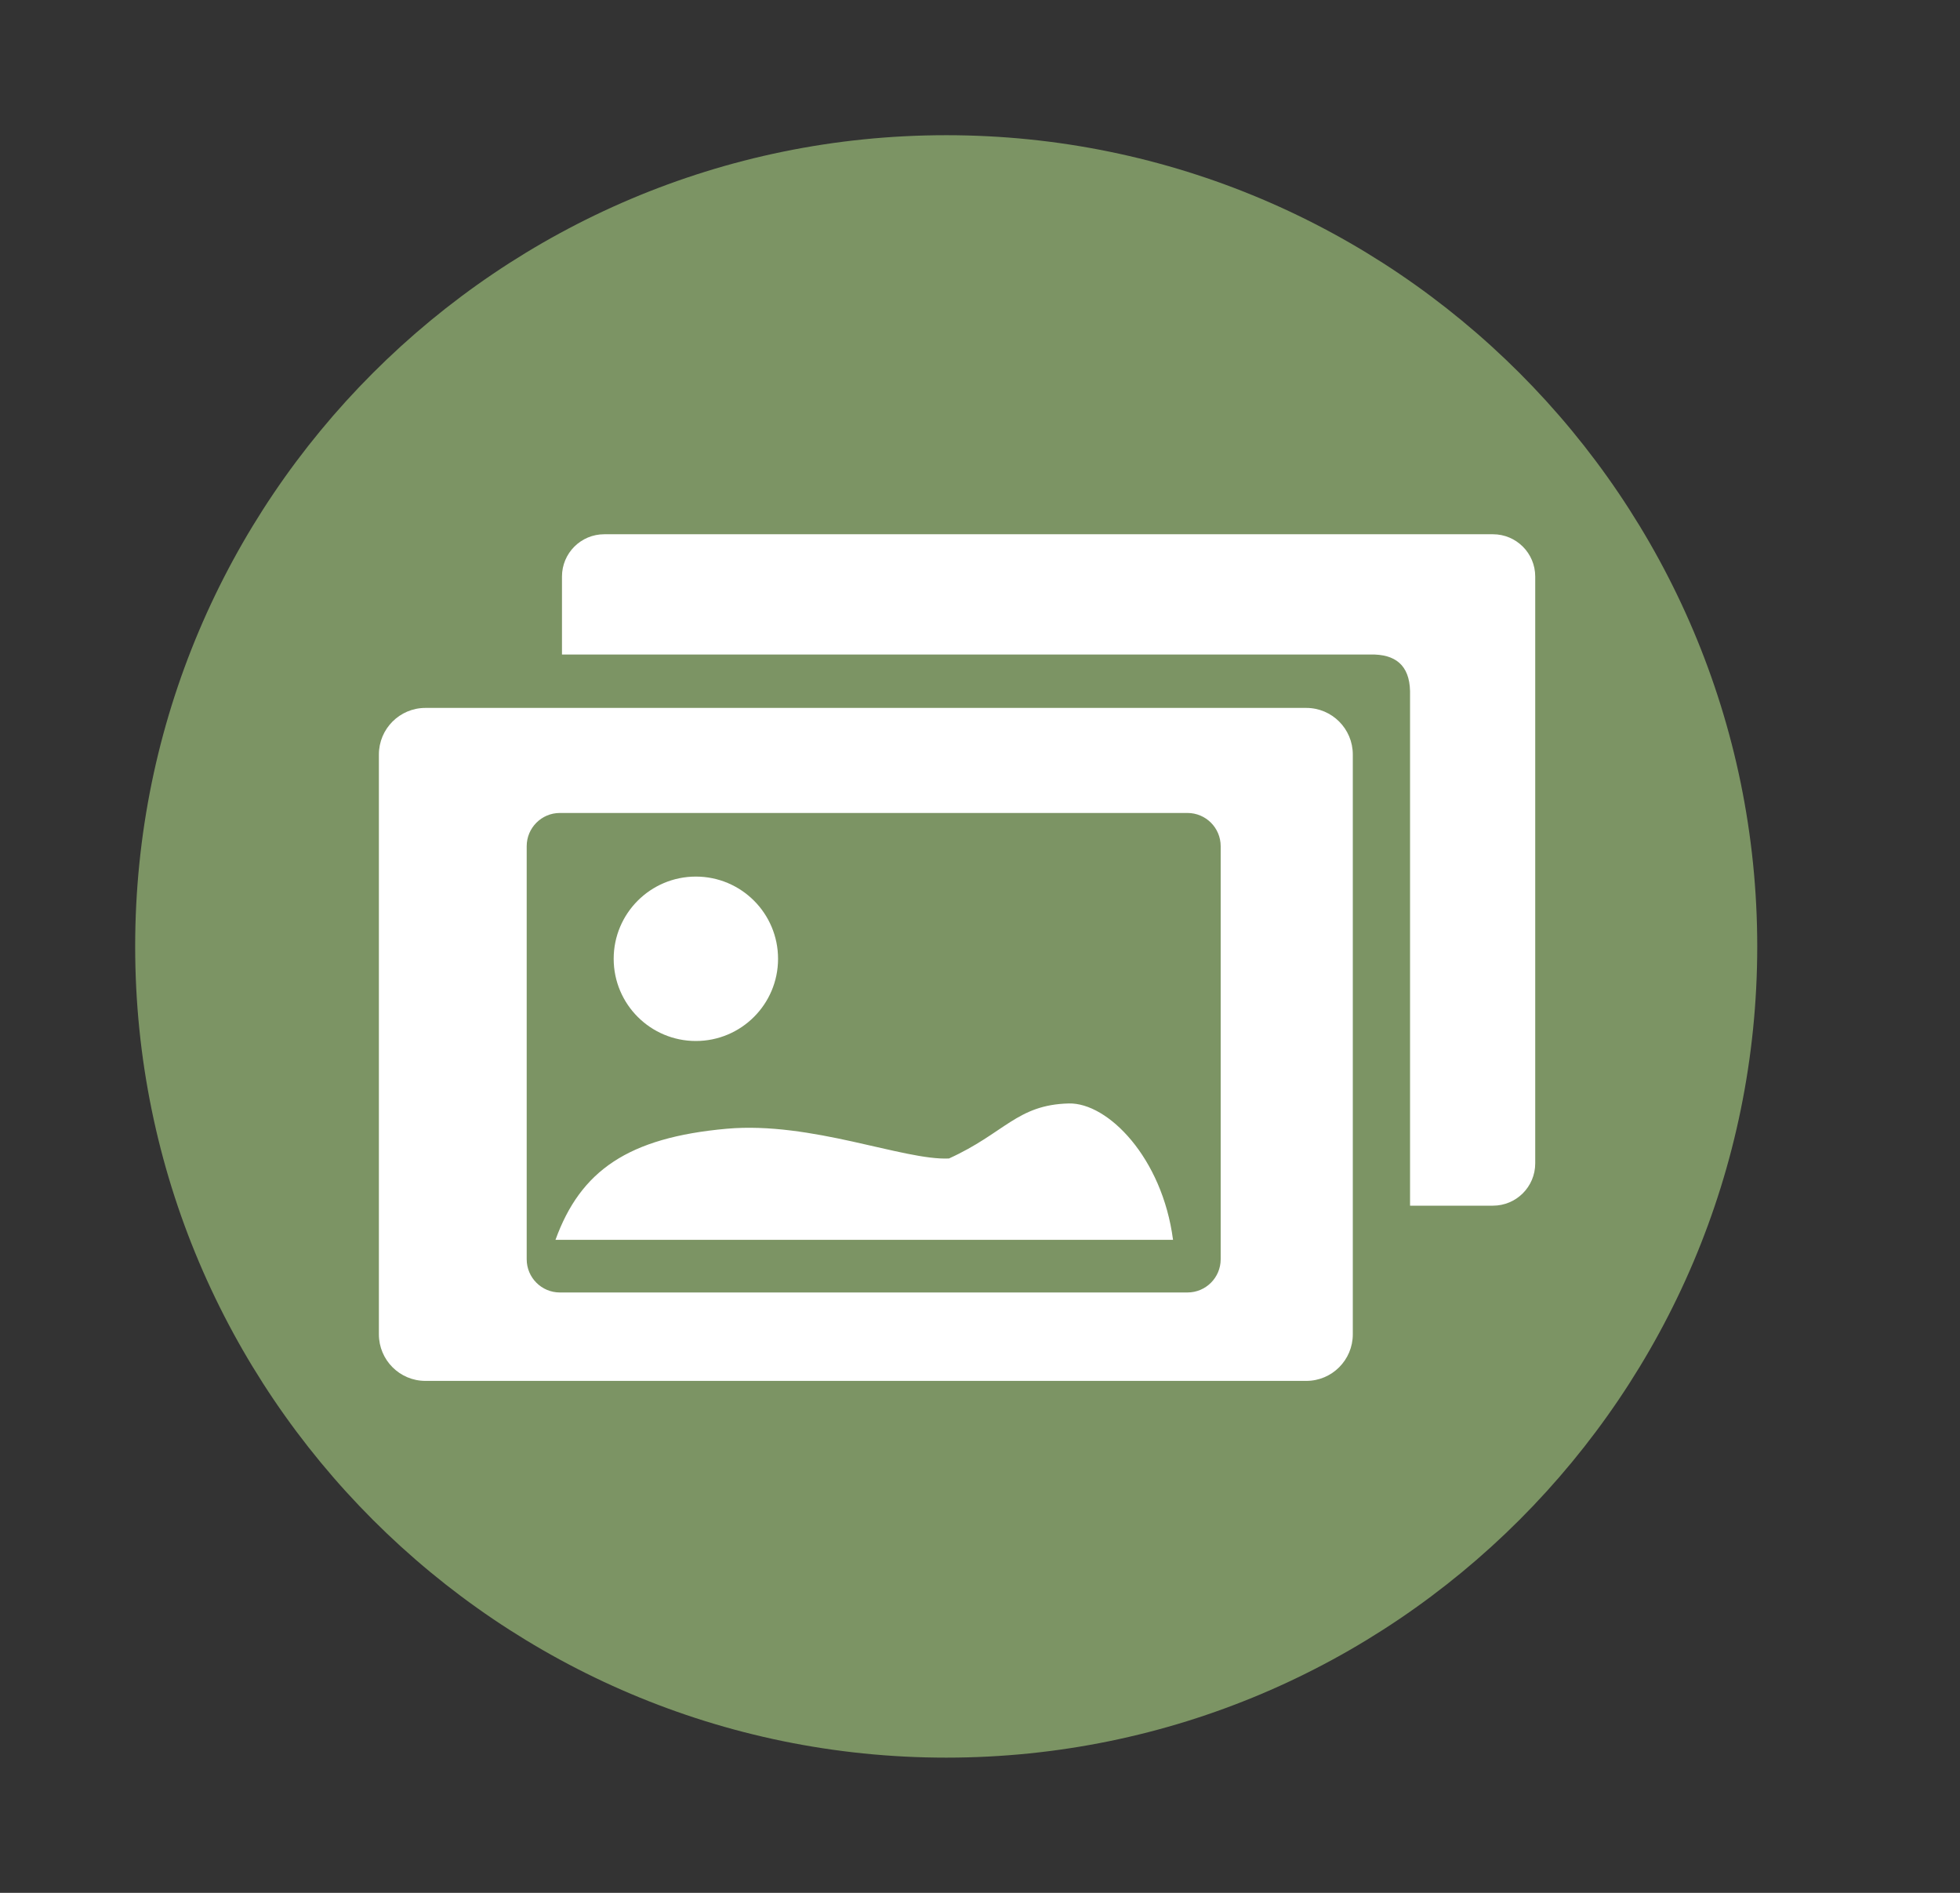 <?xml version="1.0" encoding="UTF-8" standalone="no"?>
<!DOCTYPE svg PUBLIC "-//W3C//DTD SVG 1.1//EN" "http://www.w3.org/Graphics/SVG/1.1/DTD/svg11.dtd">
<svg width="100%" height="100%" viewBox="0 0 29 28" version="1.1" xmlns="http://www.w3.org/2000/svg" xmlns:xlink="http://www.w3.org/1999/xlink" xml:space="preserve" xmlns:serif="http://www.serif.com/" style="fill-rule:evenodd;clip-rule:evenodd;stroke-linejoin:round;stroke-miterlimit:2;">
    <rect x="0" y="0" width="29" height="28" fill="#333333" stroke="none"/>
    <g transform="matrix(1,0,0,1,-0.329,-131.349)">
        <g id="Gallery_icon" transform="matrix(1,0,0,1,0.308,131.331)">
            <rect x="0.021" y="0.018" width="28.004" height="27.983" style="fill:none;"/>
            <g transform="matrix(1,0,0,1,0.021,0.018)">
                <g>
                    <g>
                        <g>
                            <path id="e3p8D1puBC" d="M2,14C2,7.38 7.38,2 14,2C20.62,2 26,7.38 26,14C26,20.62 20.62,26 14,26C7.38,26 2,20.62 2,14Z" style="fill:rgb(124,148,100);fill-rule:nonzero;"/>
                        </g>
                    </g>
                    <g>
                        <g transform="matrix(1,0,0,1,0.675,0.266)">
                            <g transform="matrix(1,0,0,1,-62.959,0)">
                                <path d="M82.3,10.895C82.3,10.515 81.992,10.206 81.612,10.206L68.578,10.206C68.198,10.206 67.89,10.515 67.89,10.895L67.89,19.472C67.89,19.852 68.198,20.161 68.578,20.161L81.612,20.161C81.992,20.161 82.3,19.852 82.3,19.472L82.3,10.895ZM80.345,12.251C80.345,11.98 80.125,11.76 79.854,11.76L70.567,11.76C70.297,11.76 70.077,11.98 70.077,12.251L70.077,18.362C70.077,18.633 70.297,18.853 70.567,18.853L79.854,18.853C80.125,18.853 80.345,18.633 80.345,18.362L80.345,12.251Z" style="fill:white;"/>
                            </g>
                            <g transform="matrix(1,0,0,1,-62.959,-0.307)">
                                <path d="M79.64,18.381L70.503,18.381C70.874,17.358 71.577,16.869 73.036,16.738C74.29,16.626 75.657,17.21 76.325,17.178C77.15,16.804 77.331,16.383 78.098,16.364C78.676,16.35 79.481,17.166 79.64,18.381" style="fill:white;"/>
                            </g>
                            <g transform="matrix(1,0,0,1,-63.123,-0.572)">
                                <circle cx="72.744" cy="14.489" r="1.216" style="fill:white;"/>
                            </g>
                        </g>
                        <g transform="matrix(1,0,0,1,-62.574,-1.544)">
                            <path d="M70.889,11.226L70.889,10.072C70.889,9.727 71.169,9.447 71.514,9.447L84.664,9.447C85.009,9.447 85.289,9.727 85.289,10.072L85.289,18.754C85.289,19.099 85.009,19.379 84.664,19.379L83.437,19.379L83.437,11.767C83.428,11.382 83.217,11.218 82.85,11.226L70.889,11.226Z" style="fill:white;"/>
                        </g>
                    </g>
                </g>
            </g>
        </g>
    </g>
</svg>
